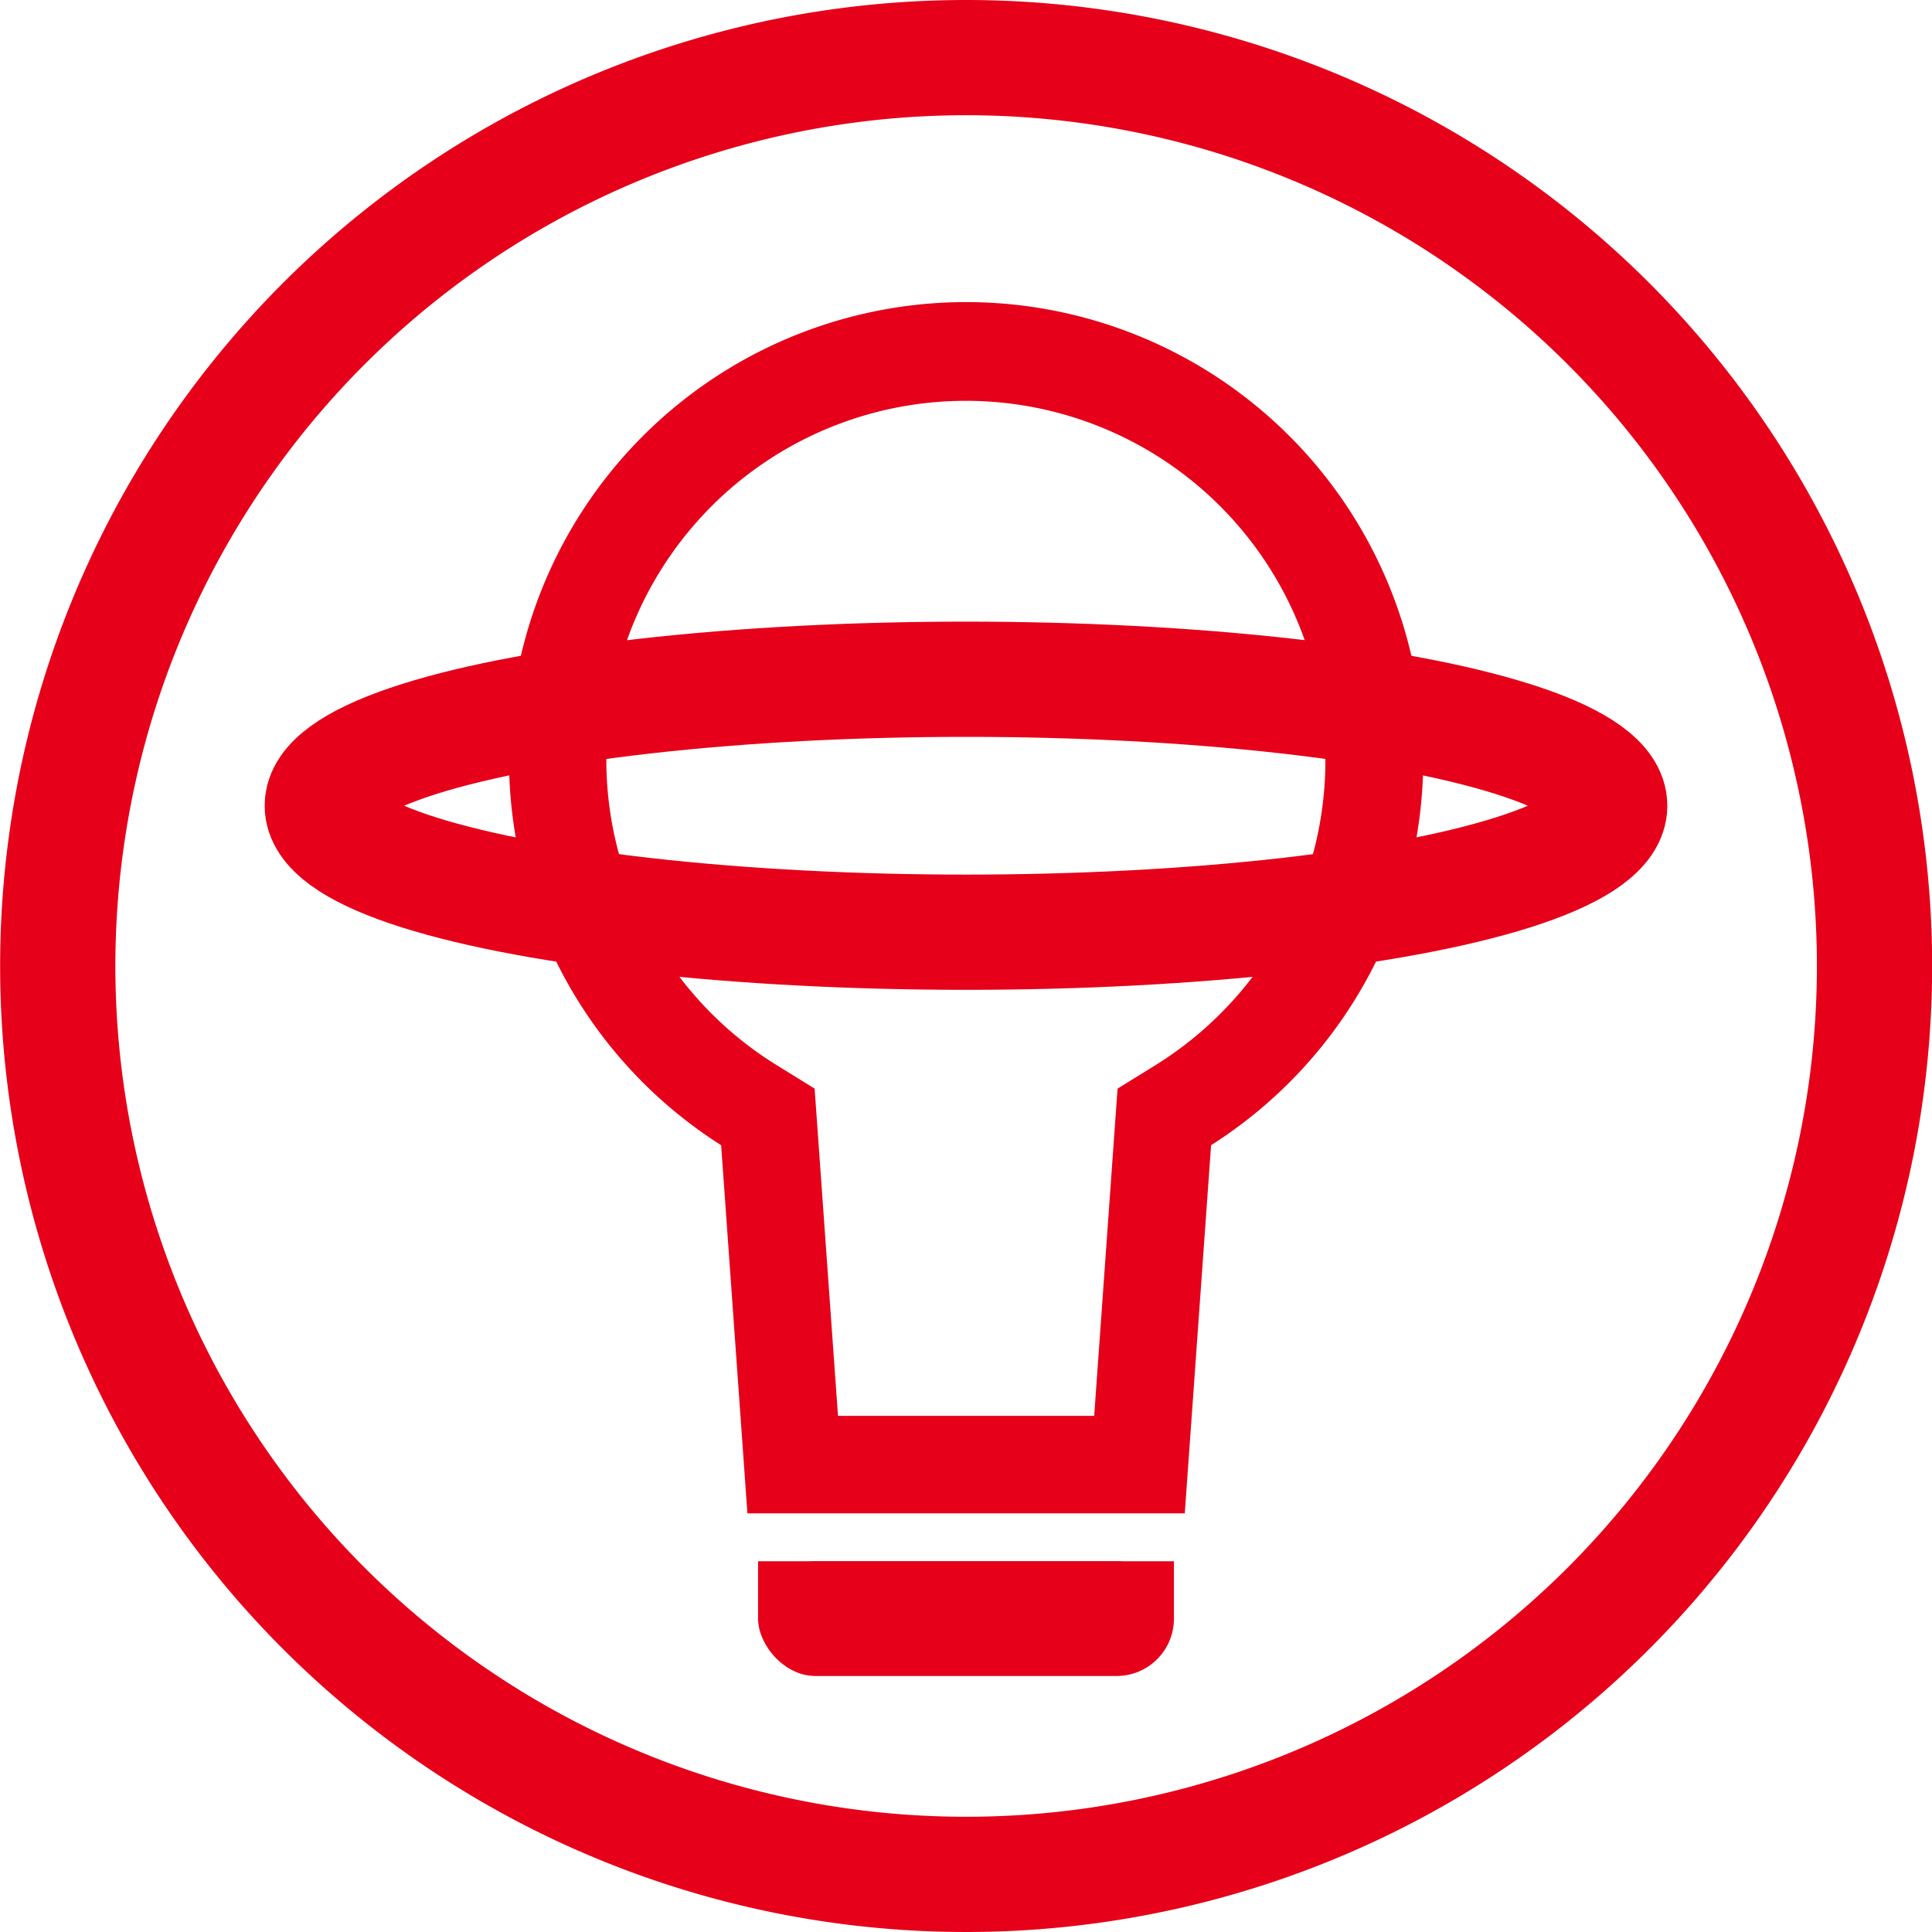 <svg xmlns="http://www.w3.org/2000/svg" width="41.914" height="41.914" viewBox="0 0 41.914 41.914"><g transform="translate(-226 -15)"><g transform="translate(-717.14 -290.456)"><path d="M964.1,305.456a20.957,20.957,0,1,0,20.957,20.957A20.957,20.957,0,0,0,964.1,305.456Zm0,39.414a18.457,18.457,0,1,1,18.457-18.457A18.457,18.457,0,0,1,964.1,344.87Z" fill="#e60019"/><path d="M964.1,312.01a9.918,9.918,0,0,0-5.315,18.291l.57,7.987h9.488l.571-7.988a9.917,9.917,0,0,0-5.314-18.29Zm3.285,17.063-.507,7.1h-5.558l-.507-7.1-.809-.5a7.794,7.794,0,0,1-3.71-6.646,7.8,7.8,0,1,1,14.593,3.858,7.869,7.869,0,0,1-2.693,2.788Z" fill="#e60019"/><rect width="9.022" height="1.289" transform="translate(959.586 339.327)" fill="#e60019"/><rect width="9.022" height="2.489" rx="1.244" transform="translate(959.586 339.327)" fill="#e60019"/><ellipse cx="13.965" cy="2.744" rx="13.965" ry="2.744" transform="translate(950.132 320.192)" stroke-width="2.5" stroke="#e60019" stroke-linecap="round" stroke-linejoin="round" fill="none"/></g></g></svg>